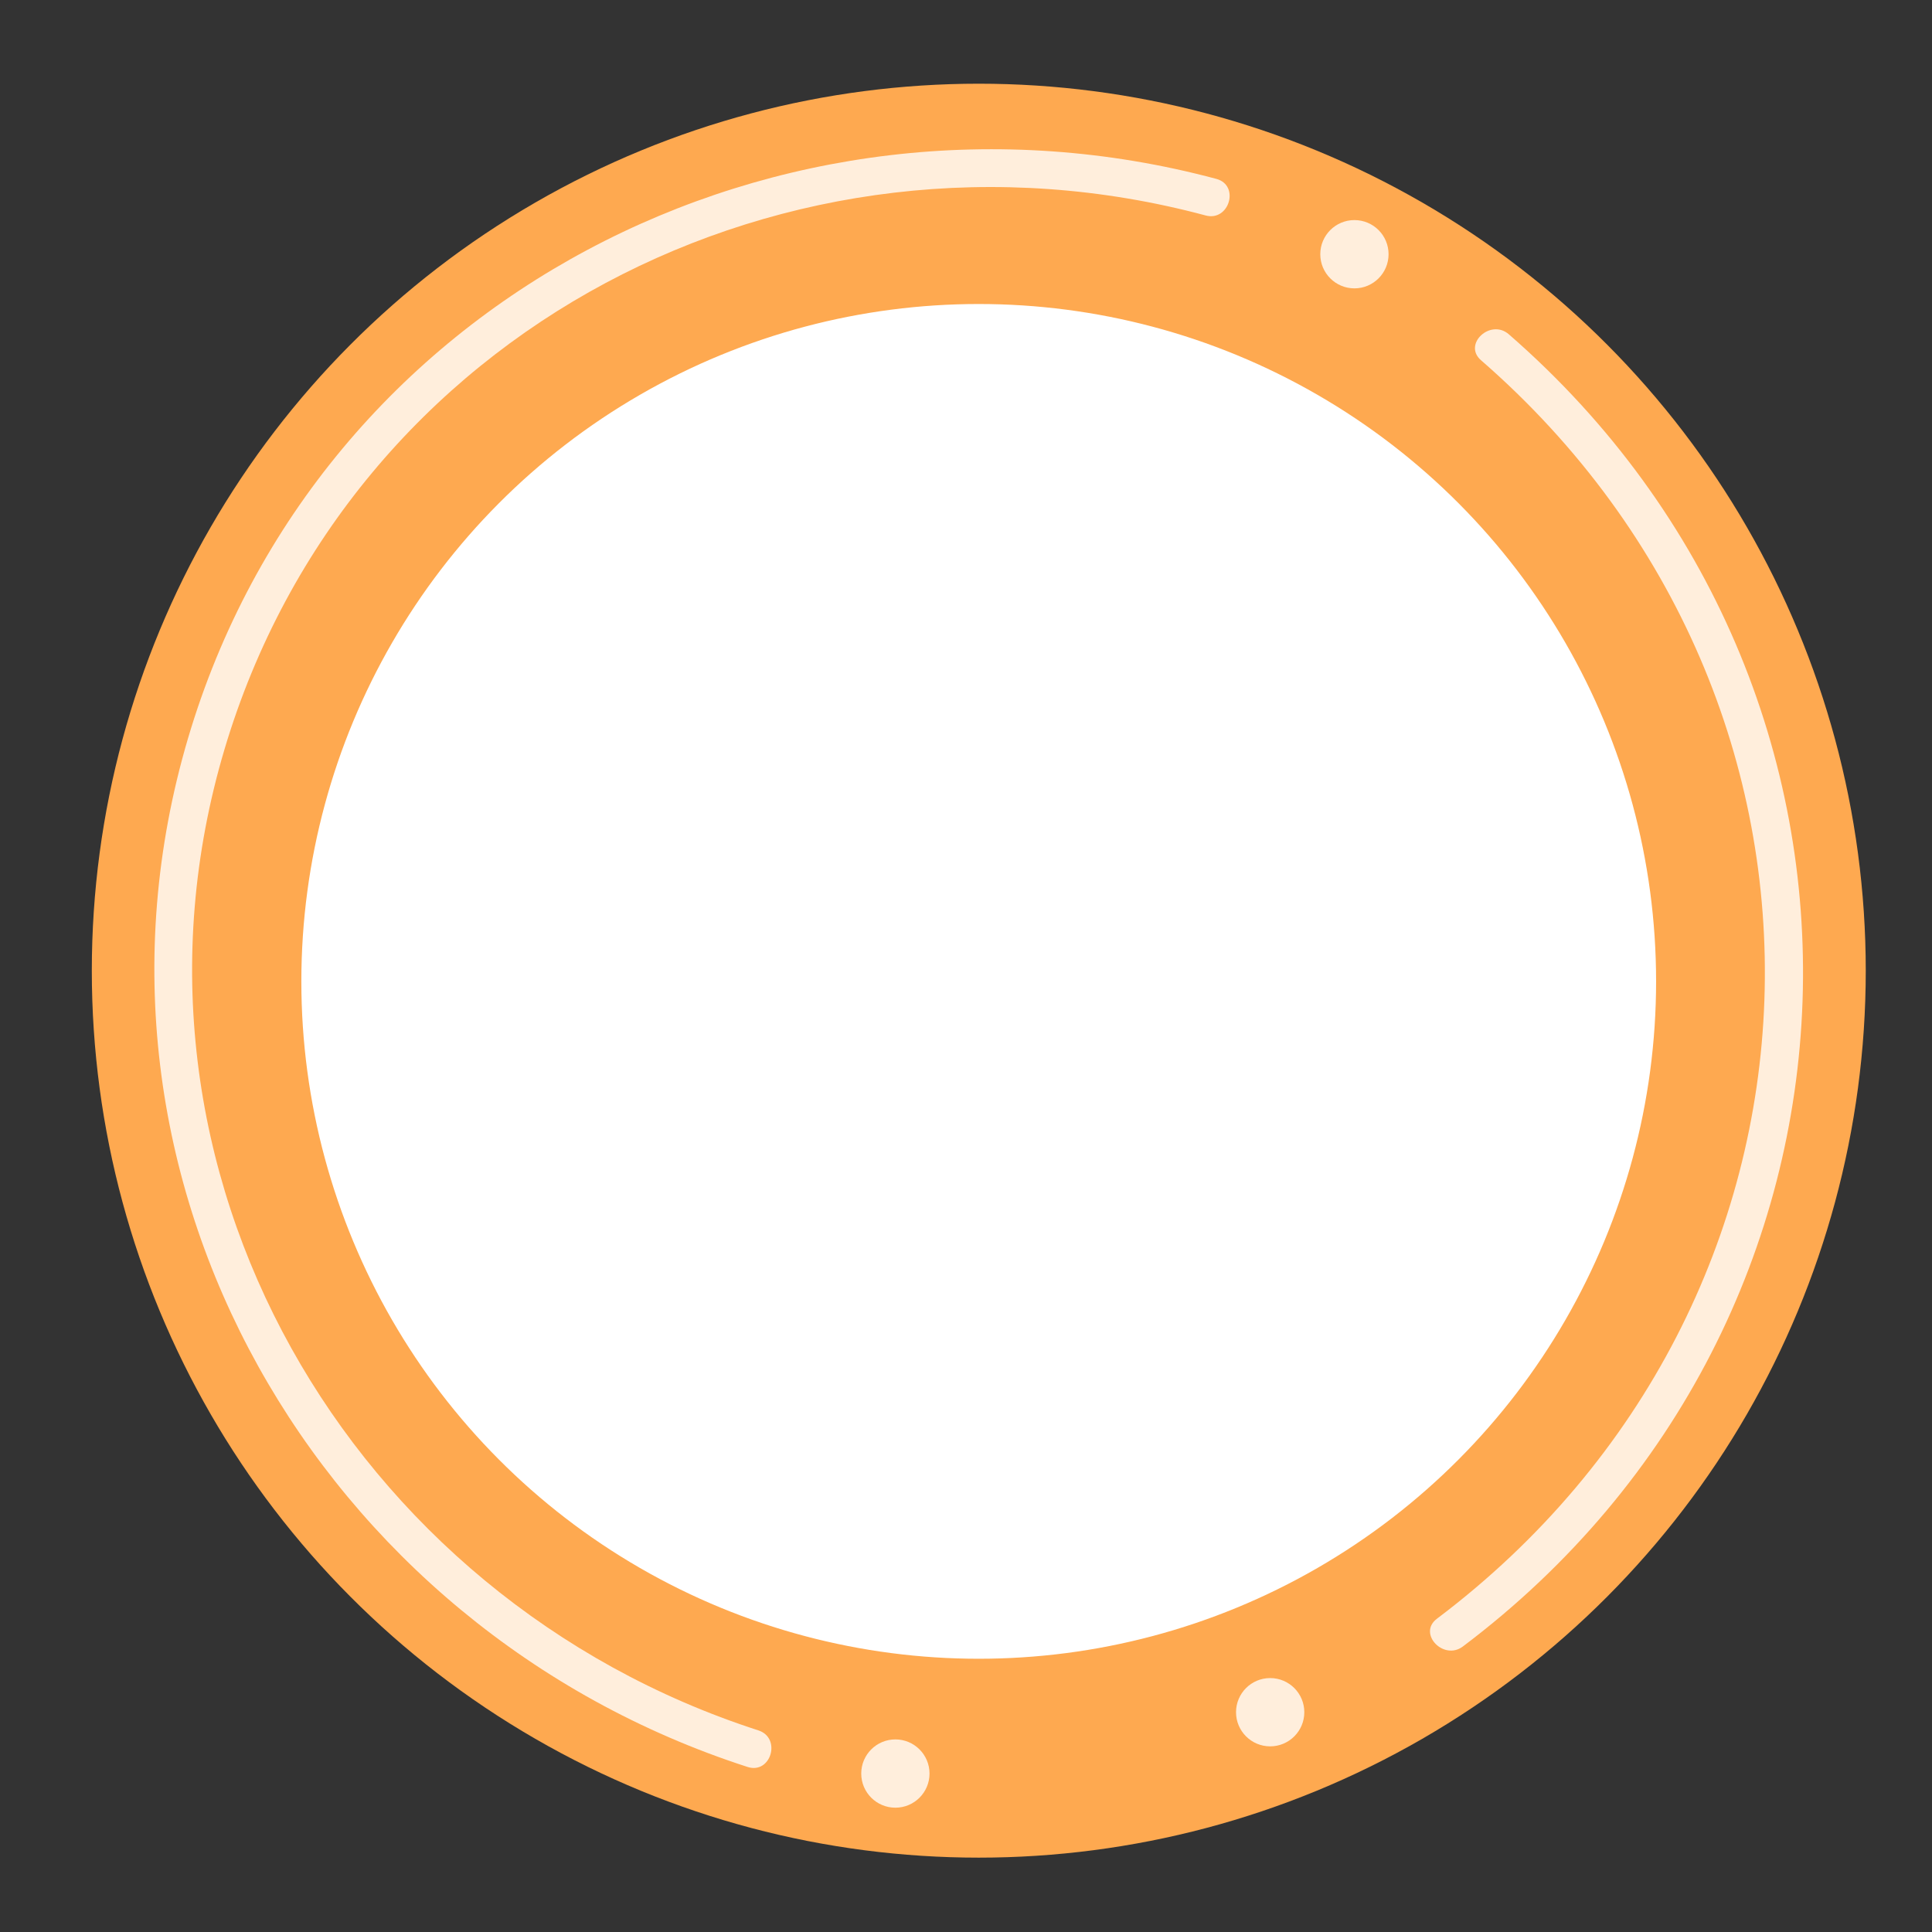 <svg id="Capa_1" data-name="Capa 1" xmlns="http://www.w3.org/2000/svg" viewBox="0 0 595.28 595.28"><rect x="0" y="0" width="595.28" height="595.28" fill="#333333" stroke="none"/><defs><style>.cls-1{fill:#fea950;}.cls-2,.cls-4,.cls-5{fill:#fff;}.cls-2{stroke:#fff;stroke-miterlimit:10;stroke-width:5px;}.cls-3,.cls-5{opacity:0.8;}</style></defs><circle class="cls-1" cx="301.58" cy="299.08" r="273.29"/><circle class="cls-2" cx="301.56" cy="302.38" r="206.21"/><g class="cls-3"><path class="cls-4" d="M233.67,533.16C107.74,492.5,30.6,360.4,69.17,230.88S243.12,32,371.45,66.38c7.29,2,10.65-9.3,3.33-11.26C240.62,19.18,98,91.8,57.91,227.56S98.18,501.75,230.35,544.43c7.19,2.32,10.51-8.94,3.32-11.27Z"/></g><g class="cls-3"><path class="cls-4" d="M456.33,111c121.81,106,115.55,290.45-13.61,387.77-6,4.55,2.07,13,8,8.55C584.71,406.43,591.13,212.82,464.89,103c-5.66-4.93-14.26,3.09-8.56,8Z"/></g><circle class="cls-5" cx="275.88" cy="546.46" r="10.52"/><circle class="cls-5" cx="391.36" cy="527.56" r="10.52"/><circle class="cls-5" cx="417.32" cy="78.33" r="10.52"/></svg>
